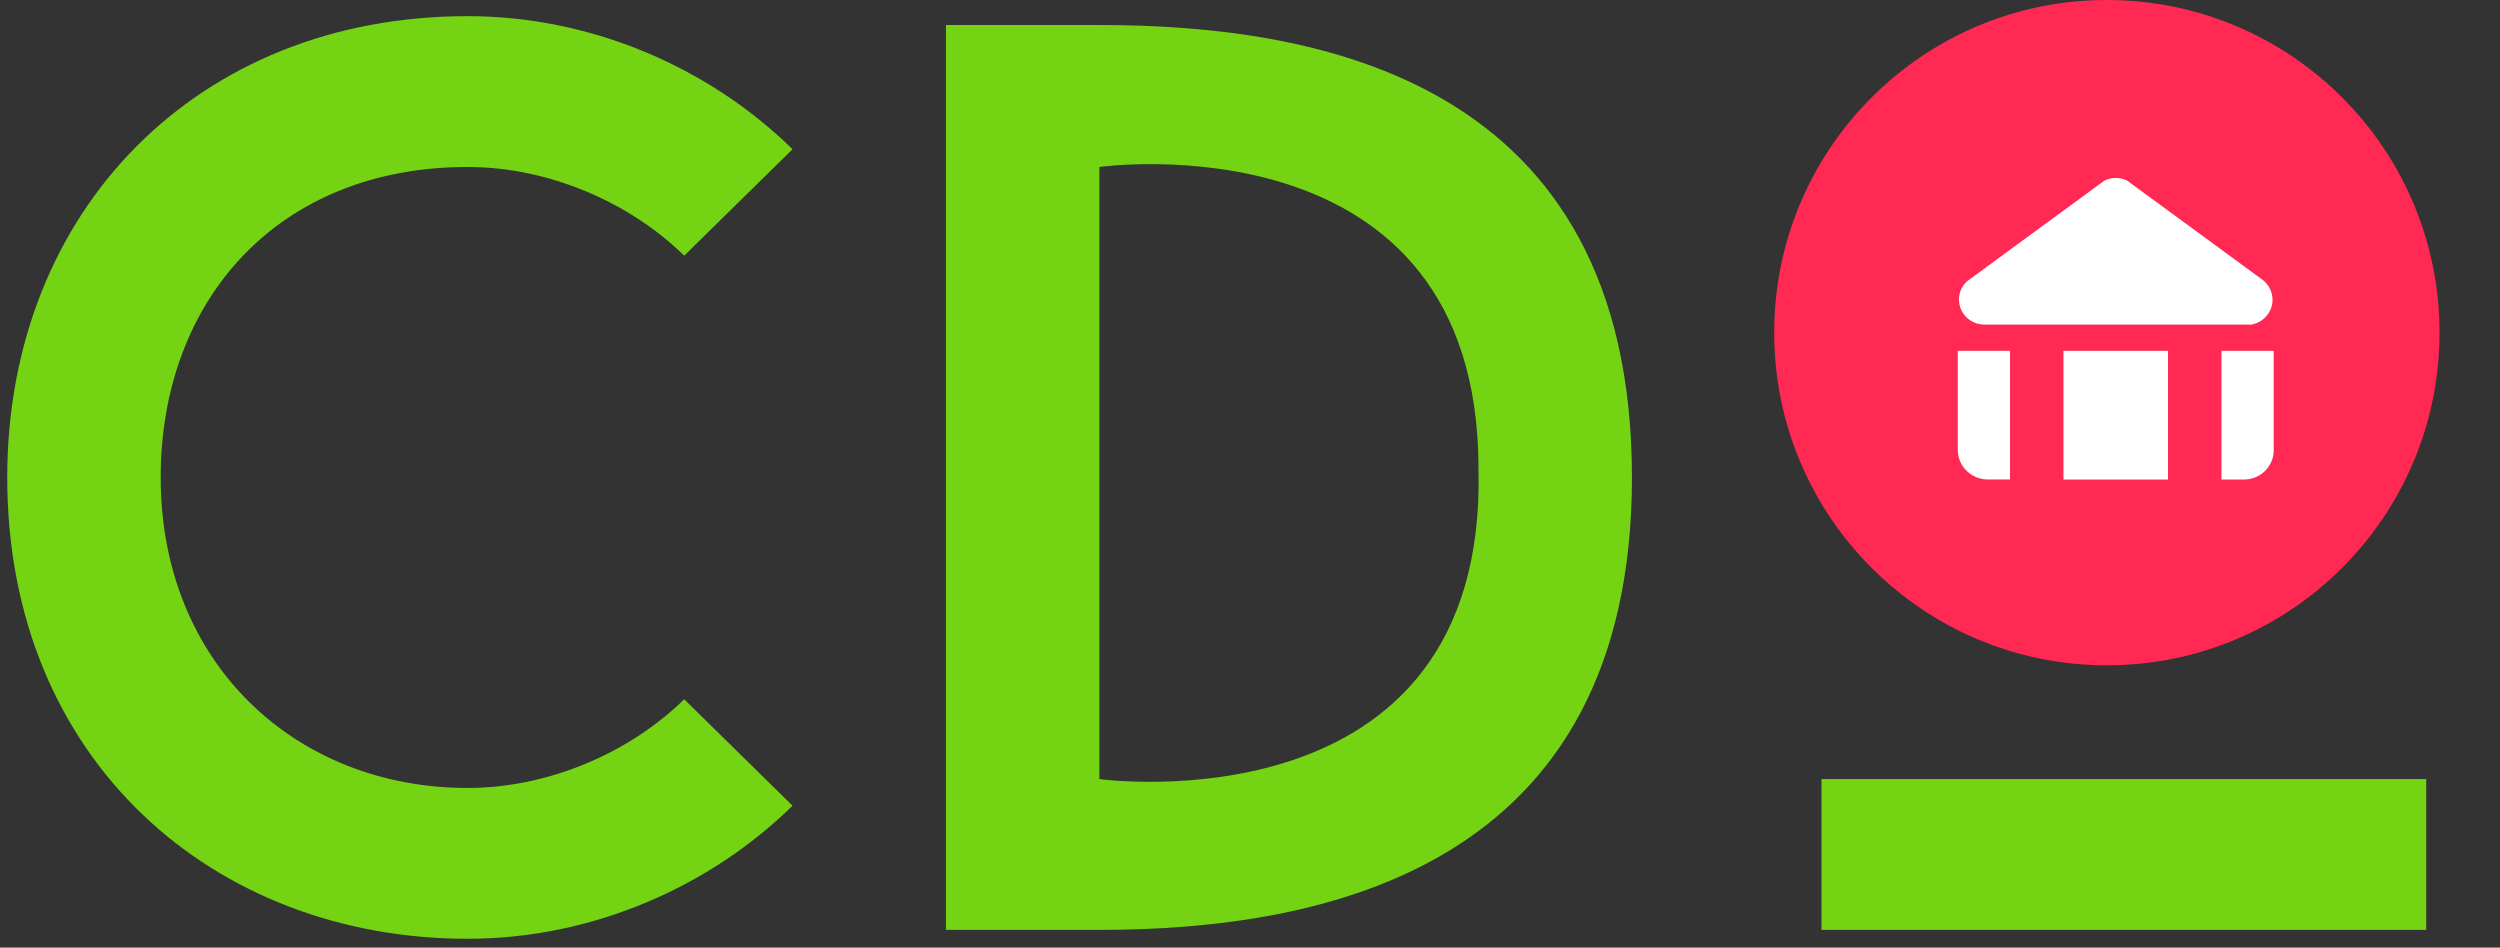 <svg width="124" height="47" viewBox="0 0 124 47" fill="none" xmlns="http://www.w3.org/2000/svg">
<rect x="0" y="0" width="124" height="47" fill="#333333" stroke="none"/>
<g clip-path="url(#clip0_2416_13550)">
<path fill-rule="evenodd" clip-rule="evenodd" d="M7.97 23.682C7.97 32.923 14.685 39.083 23.192 39.083C27.221 39.083 31.25 37.323 33.936 34.683L39.309 39.963C35.279 43.923 29.459 46.563 23.192 46.563C10.656 46.563 0.359 37.763 0.359 23.682C0.359 10.482 9.761 0.801 23.192 0.801C29.459 0.801 35.279 3.441 39.309 7.402L33.936 12.682C31.25 10.042 27.221 8.282 23.192 8.282C13.79 8.282 7.97 14.882 7.97 23.682ZM54.53 46.123H46.919V1.241H54.53C65.275 1.241 80.944 3.881 80.944 23.682C80.944 43.043 65.722 46.123 54.53 46.123ZM54.53 8.282V38.643C54.53 38.643 73.781 41.283 73.333 23.242C73.333 5.642 54.53 8.282 54.53 8.282ZM90.346 38.643H120.341V46.123H90.346V38.643Z" fill="#74D414"/>
<circle cx="104.5" cy="16.5" r="16.5" fill="#FF2953"/>
<path d="M112.717 14.868C112.717 15.482 112.265 15.994 111.669 16.099H98.43C97.731 16.099 97.164 15.543 97.164 14.857C97.164 14.495 97.323 14.17 97.575 13.943L97.779 13.793L104.009 9.229L104.385 8.954C104.553 8.873 104.741 8.828 104.94 8.828C105.142 8.828 105.333 8.874 105.502 8.956L105.869 9.224L112.161 13.834L112.244 13.895C112.532 14.125 112.717 14.476 112.717 14.868Z" fill="white"/>
<path d="M107.532 17.4H102.348V23.785H107.532V17.4Z" fill="white"/>
<path d="M99.697 23.783H98.603C97.776 23.783 97.106 23.126 97.106 22.315V17.399H99.697V23.783Z" fill="white"/>
<path d="M110.184 23.785H111.298C112.114 23.785 112.775 23.137 112.775 22.337V17.401H110.184V23.785Z" fill="white"/>
</g>
<defs>
<clipPath id="clip0_2416_13550">
<rect width="122.701" height="47" fill="white" transform="translate(0.371)"/>
</clipPath>
</defs>
</svg>
